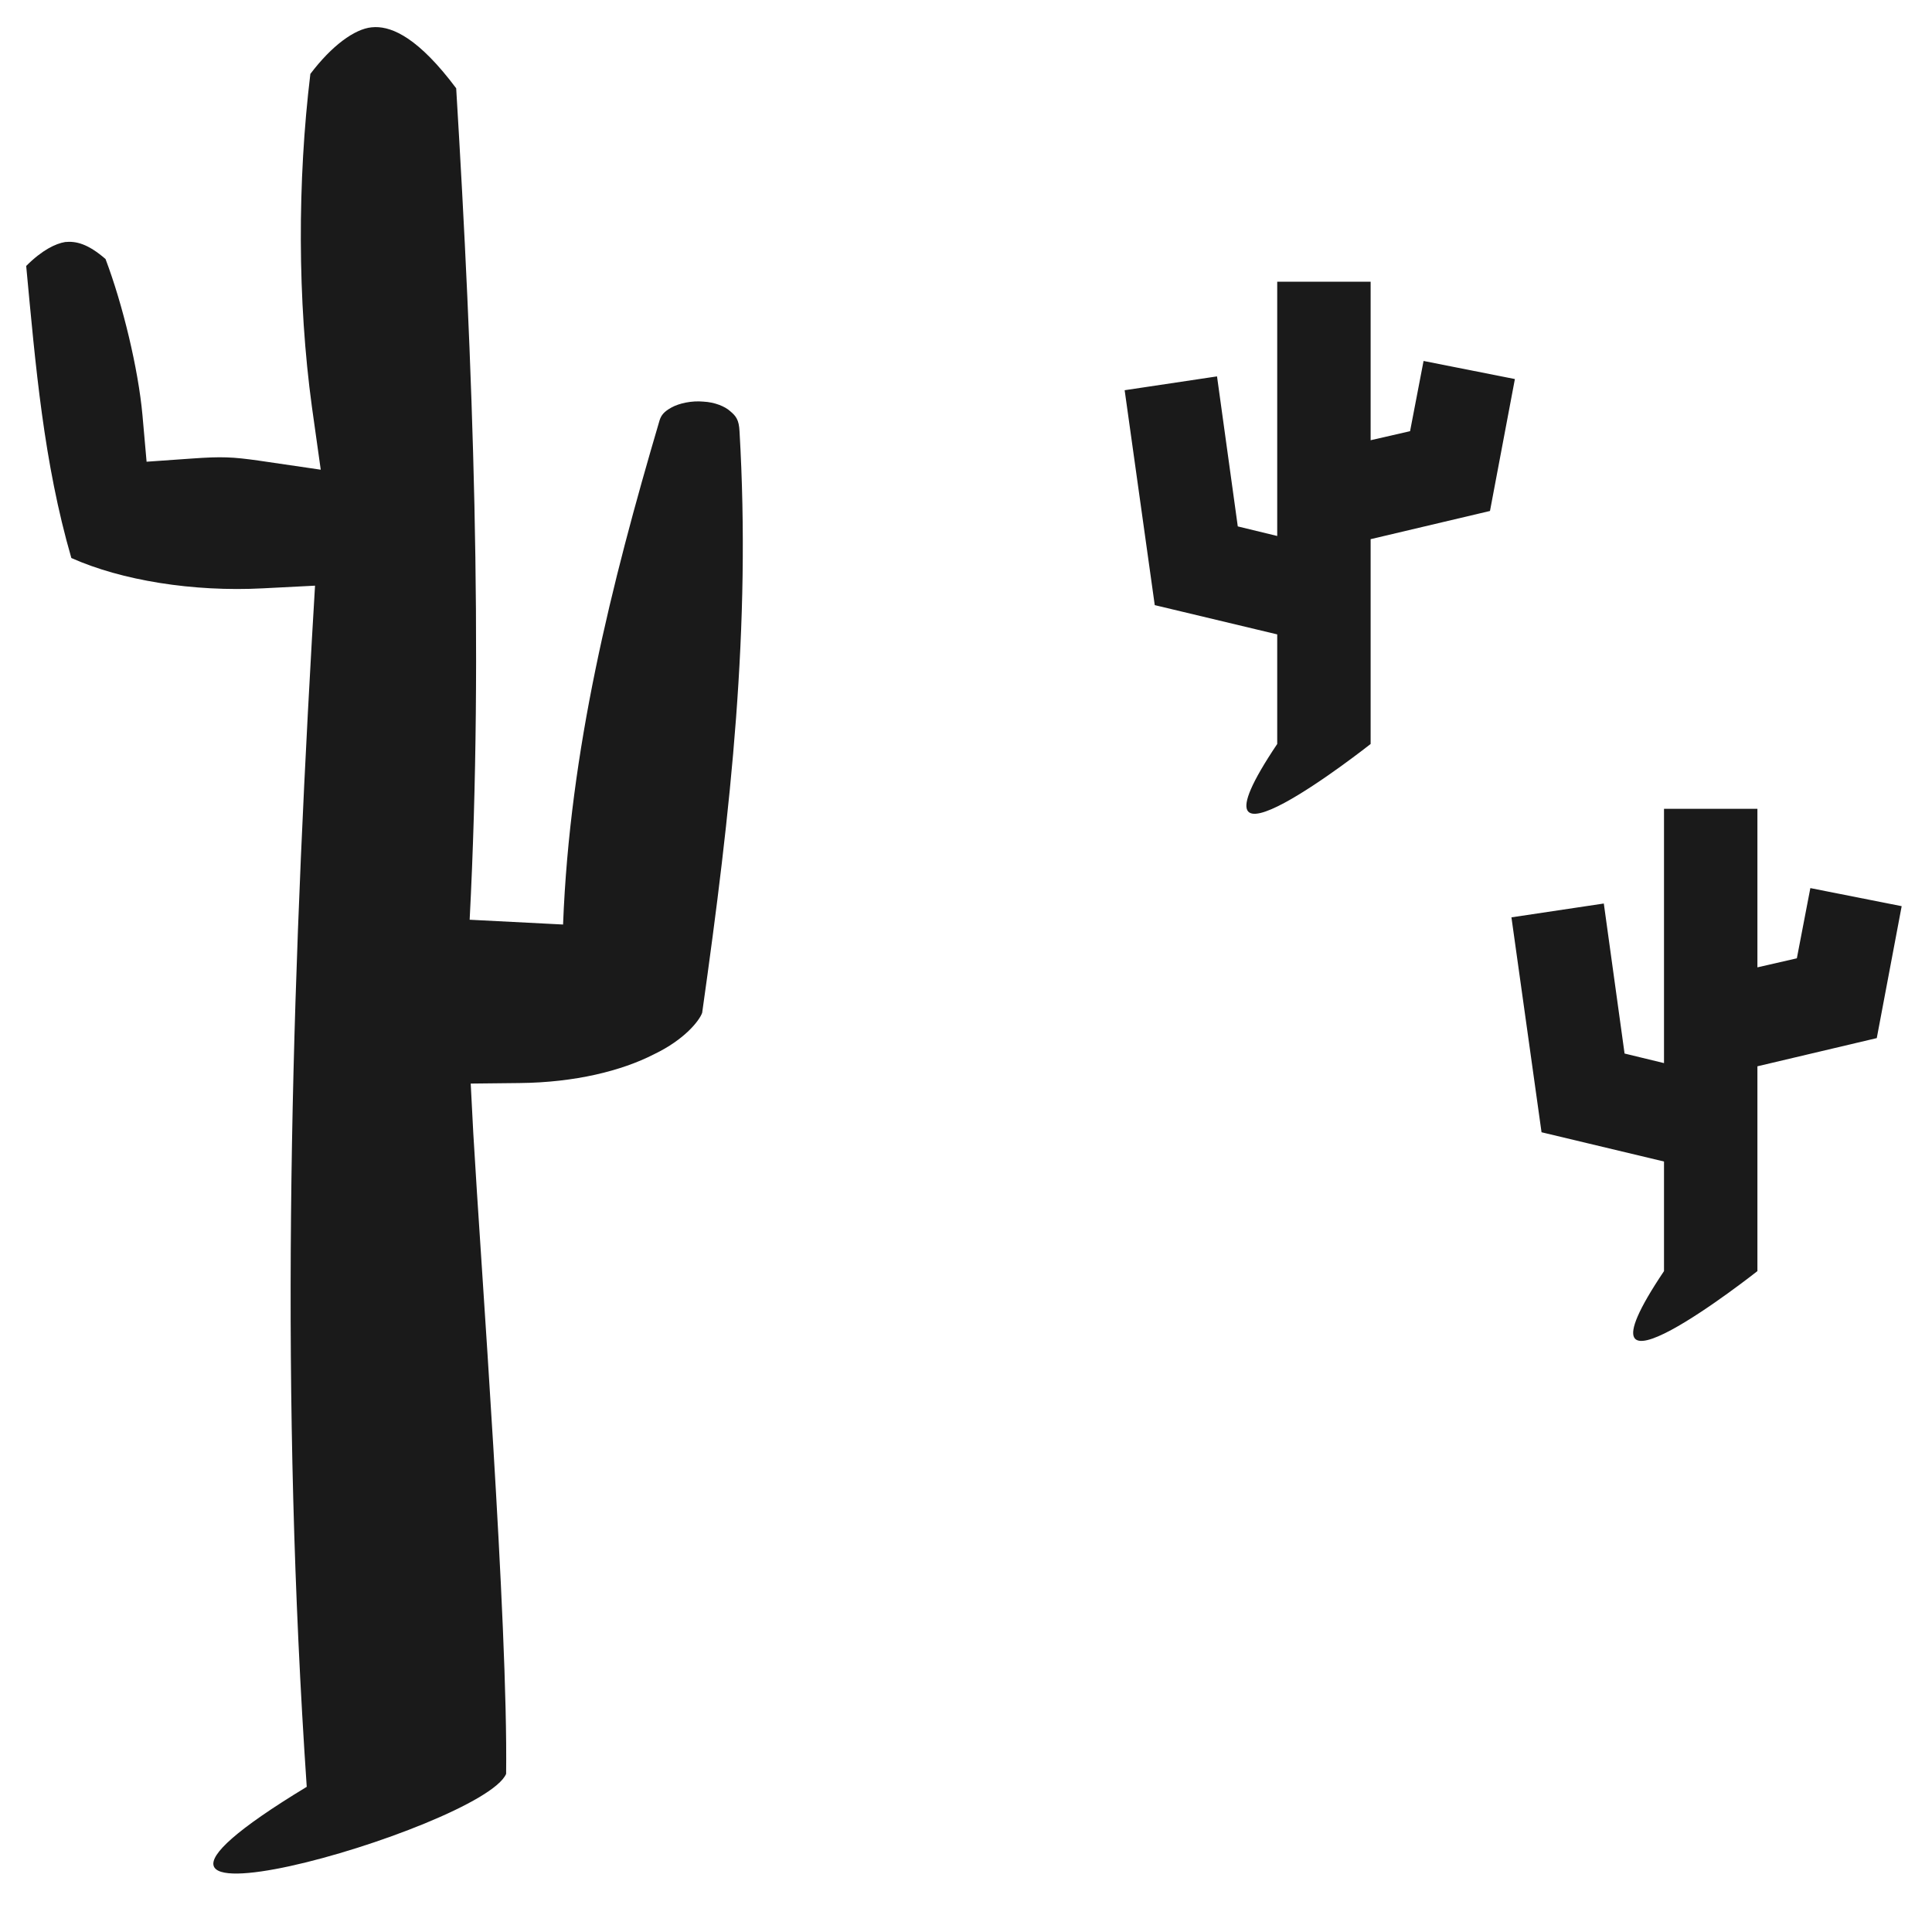 <?xml version="1.0" encoding="UTF-8" standalone="no"?>
<svg
   viewBox="0 0 512 512"
   style="height: 512px; width: 512px;"
   version="1.1"
   id="svg63"
   sodipodi:docname="desert.svg"
   inkscape:version="1.2 (dc2aedaf03, 2022-05-15)"
   xmlns:inkscape="http://www.inkscape.org/namespaces/inkscape"
   xmlns:sodipodi="http://sodipodi.sourceforge.net/DTD/sodipodi-0.dtd"
   xmlns="http://www.w3.org/2000/svg"
   xmlns:svg="http://www.w3.org/2000/svg">
  <defs
     id="defs67" />
  <sodipodi:namedview
     id="namedview65"
     pagecolor="#ffffff"
     bordercolor="#000000"
     borderopacity="0.25"
     inkscape:showpageshadow="2"
     inkscape:pageopacity="0.0"
     inkscape:pagecheckerboard="0"
     inkscape:deskcolor="#d1d1d1"
     showgrid="false"
     inkscape:zoom="2.2929688"
     inkscape:cx="256"
     inkscape:cy="256"
     inkscape:window-width="3440"
     inkscape:window-height="1377"
     inkscape:window-x="1912"
     inkscape:window-y="-8"
     inkscape:window-maximized="1"
     inkscape:current-layer="g371" />
  <g
     id="g371">
    <path
       d="M 99.44,7.183 C 99.028,7.197 98.753,7.211 98.478,7.239 93.939,7.691 87.888,12.131 82.25,19.589 78.812,47.925 78.812,79.644 82.662,107.839 l 2.338,16.635 -16.365,-2.397 c -7.014,-0.987 -9.778,-1.128 -17.754,-0.564 l -12.033,0.846 -1.1,-12.406 C 36.647,97.83 32.562,80.772 27.969,68.648 c -4.69,-4.088 -7.88,-4.793 -10.699,-4.511 -2.544,0.423 -6.106,2.115 -10.328,6.344 2.489,26.503 4.621,52.02 11.965,77.395 13.244,5.921 32.208,9.022 50.829,8.036 l 13.752,-0.705 -0.825,14.097 c -5.914,104.18 -8.389,201.03 -1.375,304.224 -75.967,46.039 46.616,11.109 52.841,-3.431 0.51,-40.25 -6.704,-134.887 -8.696,-169.686 l -0.688,-13.252 12.927,-0.141 c 14.715,-0.141 27.092,-3.242 35.619,-7.613 8.251,-3.947 12.102,-9.022 12.79,-10.996 7.701,-54.416 12.927,-102.348 9.902,-154.085 -0.138,-3.101 -0.963,-4.088 -2.475,-5.357 -1.375,-1.269 -4.126,-2.397 -7.151,-2.538 -3.026,-0.282 -6.326,0.423 -8.389,1.551 -2.063,1.128 -2.75,2.115 -3.163,3.383 -12.927,43.843 -23.792,87.404 -25.579,133.503 v 0.141 l -24.754,-1.269 v -0.141 C 128.183,171.701 125.295,95.997 120.894,23.395 110.992,10.158 104.116,7.127 99.44,7.183 Z M 338.477,74.654 V 142.04 l -10.452,-2.538 -5.501,-39.755 -24.479,3.665 7.976,56.954 32.456,7.754 v 23.343 5.698 c -27.951,41.63 24.754,0 24.754,0 v -54.275 l 31.631,-7.472 6.601,-34.962 -24.204,-4.793 -3.576,18.609 -10.452,2.397 V 74.654 Z M 440.979,214.349 v 67.386 l -10.452,-2.538 -5.501,-39.755 -24.479,3.665 7.976,56.954 32.456,7.754 v 23.343 5.698 c -27.951,41.63 24.754,0 24.754,0 v -54.275 l 31.631,-7.472 6.601,-34.962 -24.204,-4.793 -3.576,18.609 -10.452,2.397 v -42.011 z"
       fill="#ffffff"
       fill-opacity="1"
       id="path59"
       style="fill:#1a1a1a;stroke-width:1.392"
       sodipodi:nodetypes="ccccccccccccccccccccccccccsccccccccccccccccccccccccccccccccccccccccccc" />
  </g>
</svg>
